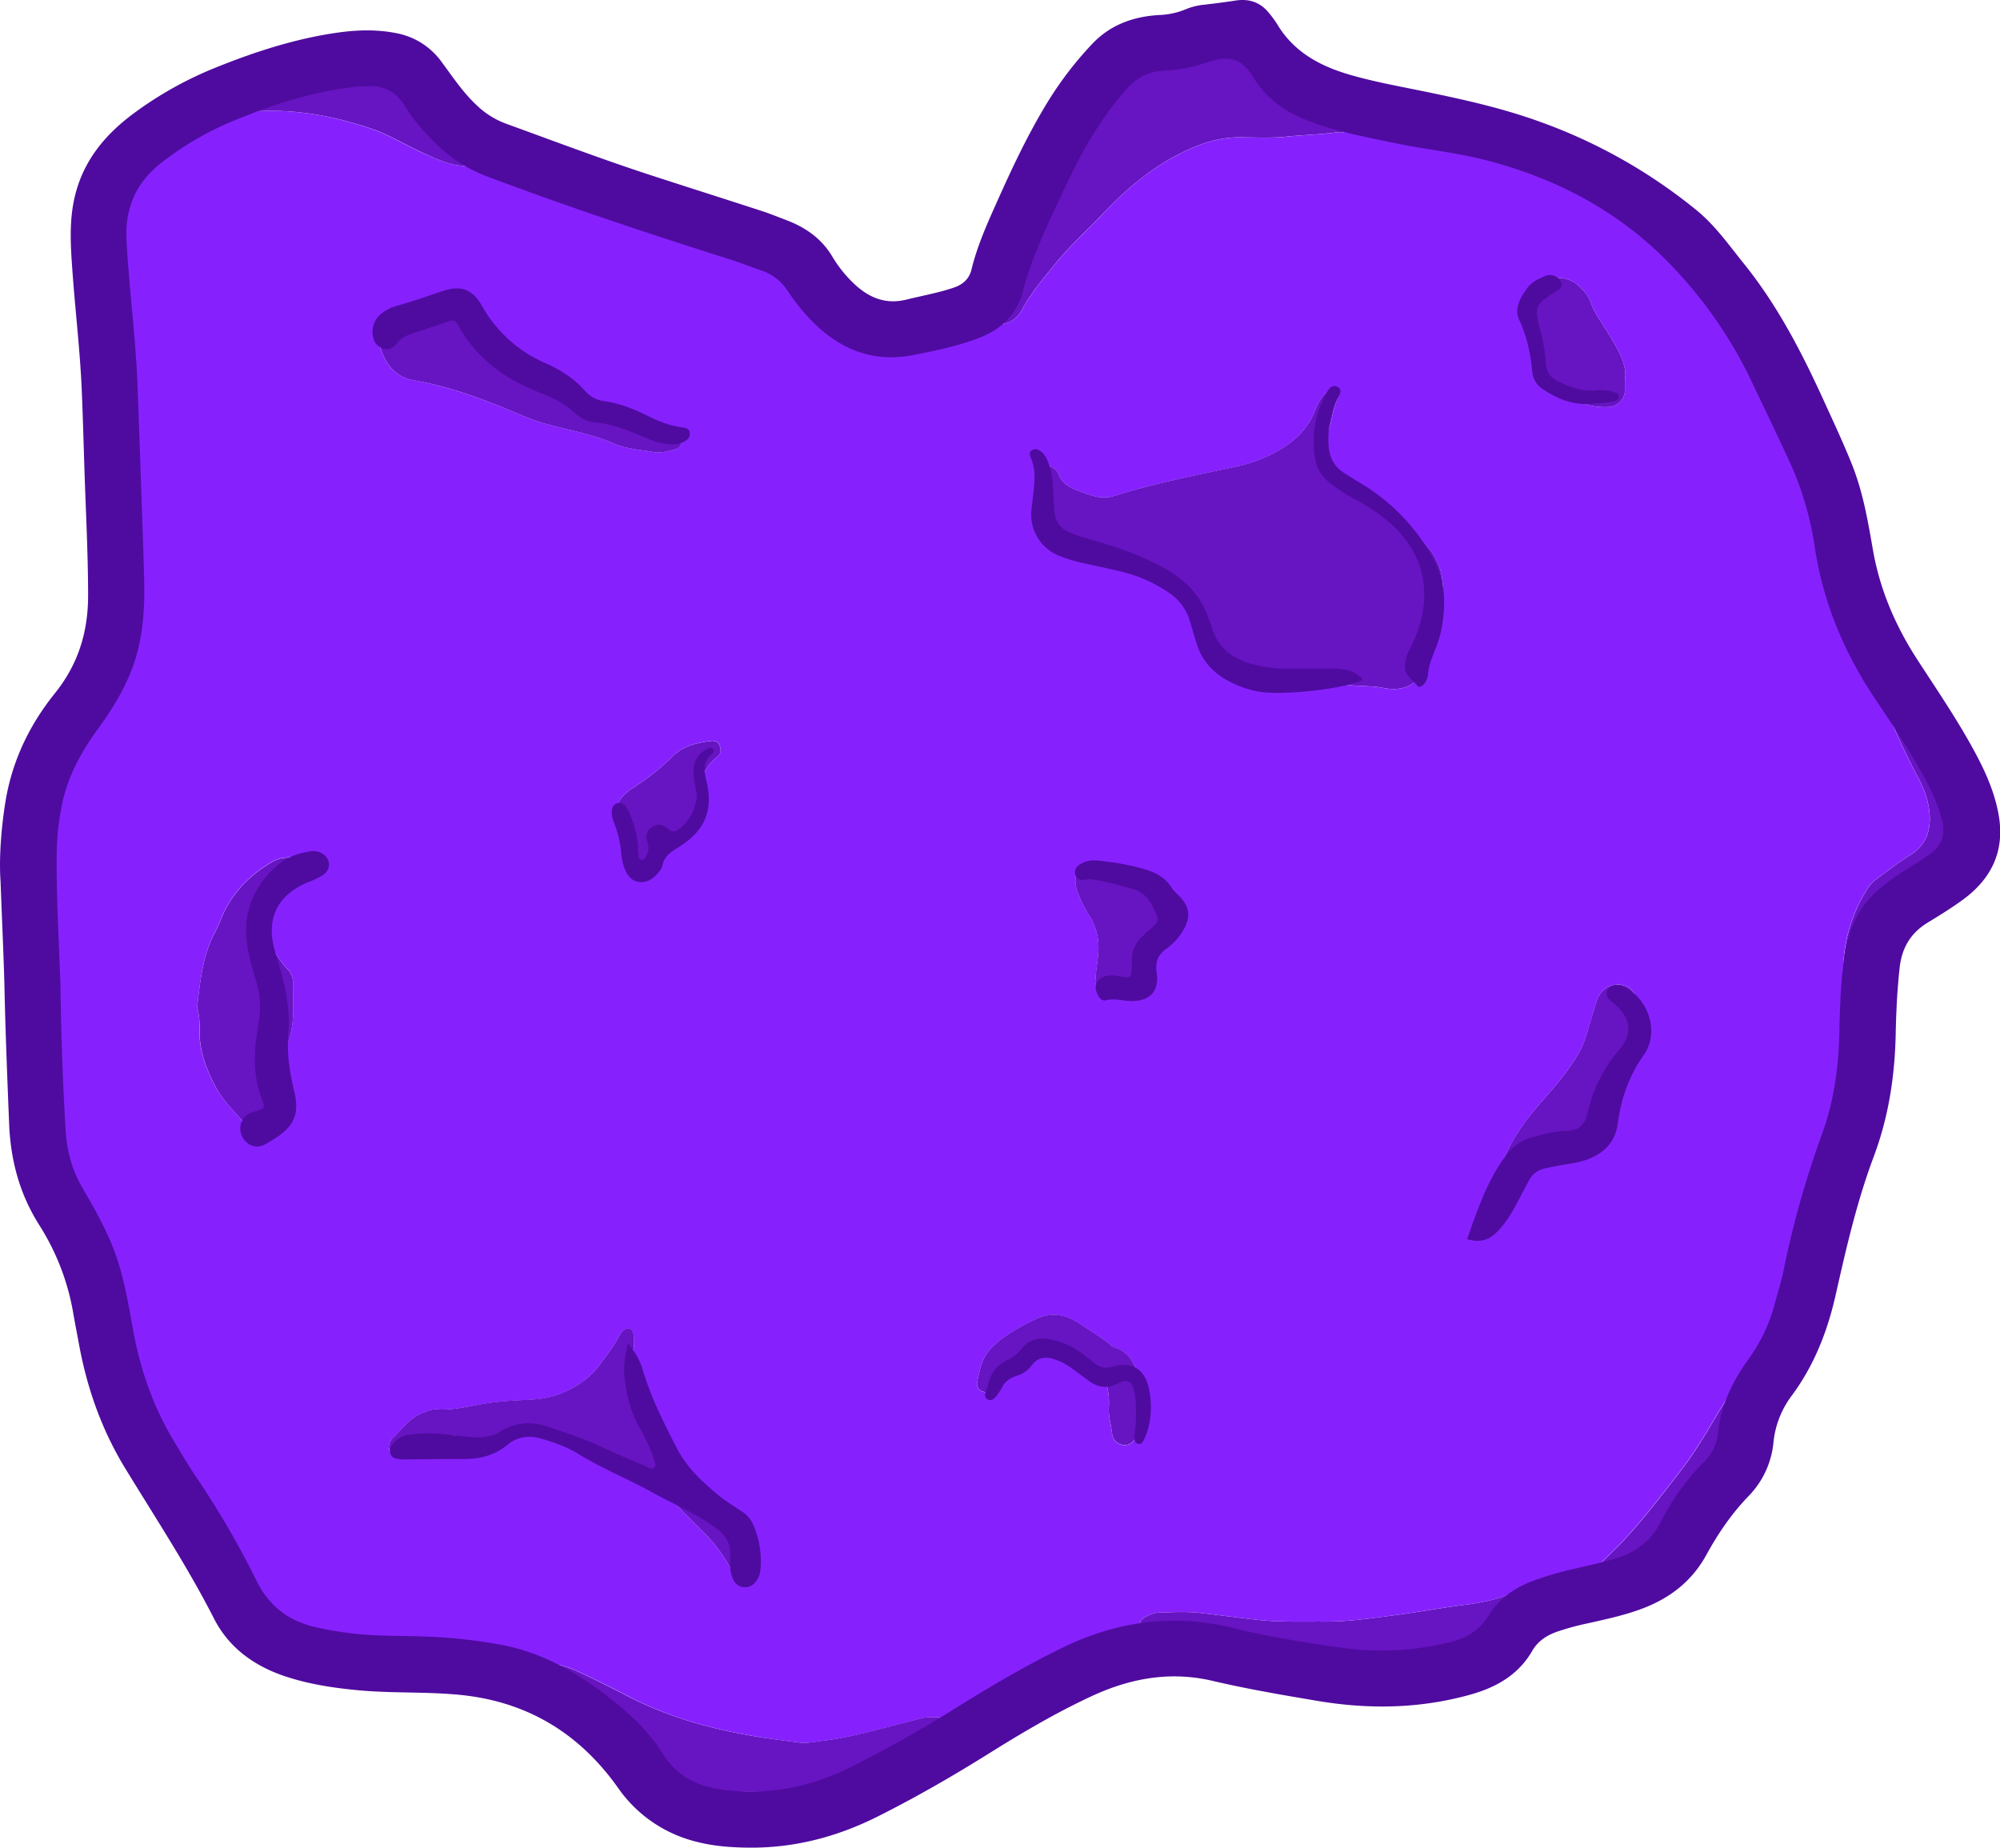<svg id="Layer_8" data-name="Layer 8" xmlns="http://www.w3.org/2000/svg" viewBox="0 0 1131.37 1045.24"><defs><style>.cls-1{fill:#8621fe;}.cls-2{fill:#6714c2;}.cls-3{fill:#4f0b9f;}</style></defs><path class="cls-1" d="M1379.23,916c-5.42,5.78-12.76,8-20,7.86-6.21-.13-10.25,2.59-14.37,6a39.32,39.32,0,0,0-7.32,8.79c-8.35,12.51-20.25,19.88-35.2,19.44-20.49-.61-40.49,2-60.61,5a169.32,169.32,0,0,1-44,.82c-6.18-.7-12.16-1.7-15.23-8.24-1.09-2.33-3.58-2.43-5.85-2.73-10.08-1.33-20.16-2.67-30.22-4.12a62.52,62.52,0,0,1-21.84-6.9,6.88,6.88,0,0,0-7-.38c-5,2.38-10.32,3.18-15.76,3.67-4.29.39-8.51,1-12.13,3.72-15.93,12-33.49,21.32-50.93,30.82a199.31,199.31,0,0,0-20.9,13.76c-1.47,1.06-3.16,2.1-3.73,3.83-1.89,5.78-6.34,8.47-11.7,10.27a19,19,0,0,0-3,1.72c1,3.45,4.54,2.78,6.58,4.87a57.79,57.79,0,0,1-23.37,8.64c-3.35.49-6.67,1.2-10,1.64a43.44,43.44,0,0,0-18.86,7c-7.25,4.84-15.52,6-24,5.43a19.11,19.11,0,0,0-9.85,1.63c-11.77,5.66-24,5.8-36.36,2.3a67.21,67.21,0,0,1-16.3-6.59,66.89,66.89,0,0,0-23.37-8.52c-3.74-.65-8.26-.39-10.82-4.36,15.49,3.64,30.81,8.58,46.81,9.17,16.47.61,33,.15,49.47.14a15.24,15.24,0,0,0,2.69-.27c11.92-2.15,24-3.5,35.75-6.47,8.28-2.09,16.91-2.49,25.06-5.19,2.89-1,6-1.65,8-4.48-.86-.66-1.38-1.07-1.92-1.46-3.71-2.65-3.73-3.16,0-5.29,1.17-.67,2.42-1.21,3.63-1.81,2.83-1.39,5.75-2.59,7.84-5.14a7.79,7.79,0,0,0,1-8.25c-1-2.51-3.26-3.6-6-3.44a34.56,34.56,0,0,0-6,.41c-8.52,2.08-17,4.38-25.47,6.53-10.22,2.59-20.47,5.19-31,6.35-4.44.49-9,1.7-13.35,1.14-8.21-1-16.45-2-24.64-3.41-25.48-4.22-50.07-10.92-73-22.95q-13.14-6.88-26.6-13.18c-5.48-2.58-11.12-5-17.45-4.67-2,.09-3.6.36-4,2.66-6-5.08-5.95-5.11-15.38-6-11.54-1.14-22.61-4.48-33.75-7.4a88.39,88.39,0,0,0-26.82-3,107.58,107.58,0,0,1-22.31-1.34,30.22,30.22,0,0,0-8.1-.39c-23.22,2.63-41.48-7.2-55.09-24.44-15.74-20-32-39.62-45.36-61.39-8-13.06-16.72-25.67-24.85-38.65a214.82,214.82,0,0,1-18.89-38.81c-4.63-12.37-4.27-24.7,1.84-36.58a12,12,0,0,0,.59-9.73,233,233,0,0,1-8-32.73c-.51-3.22-2.22-5.87-3.69-8.64-12.27-23.15-16.78-47.75-14-73.72.53-5-.77-9.85-1.36-14.71-1.21-10-1.2-20.16-2.44-30.22-1.37-11.14-1.51-22.42-2.48-33.61a141.22,141.22,0,0,1,.19-26.25c1.46-14.76,1-29.67,3.52-44.36,1.09-6.42,1.84-12.9,3-19.31,2-11.46,7.15-21.37,16.26-28.8,4.35-3.55,6.27-7.82,7.25-13.14,1.82-10,6.22-18.88,14.14-25.5,3.75-3.13,4.69-6.63,4.55-11.21A287.39,287.39,0,0,0,548,329.54c-3.21-17.62-2.13-35.42-1.59-53.17.23-7.63.42-15.29,2.12-22.81a15.35,15.35,0,0,0-.29-6.7c-3.63-16.77-4.63-33.83-5.35-50.9a76.86,76.86,0,0,0-2.8-17.92,122.43,122.43,0,0,1-3.7-15.75,55.56,55.56,0,0,1,6.37-35.91c8.53-15.21,19.82-27.83,35.4-36.25a49.05,49.05,0,0,1,14.06-4.8c6.39-1.23,6.64-2.06,2.42-6.7a16.42,16.42,0,0,1-4.34-8.22c-1.05-5.7.56-9.93,5.81-12.24,16.13-7.09,32.71-11.39,50.66-8.58,6.35,1,12.77,3,19.42,1.06,2.51-.73,5,.6,7,2.06,8.77,6.5,19.63,6.34,29.48,9.37,1.75.54,3-.14,3.89-1.76,2-3.57,4.58-2.13,6.73-.34a22.25,22.25,0,0,1,6,8.89c2,4.84,5.45,8.07,10,10.49,7.79,4.11,15.42,8.51,23.15,12.73,8.43,4.6,9.92,8.19,6.69,17.48-.8,2.3-.17,3.36,1.91,4.05,8.6,2.86,16.56,7.25,24.94,10.54,6.4,2.51,13.61,3,20.5,4.22,1.43.24,3.09-.5,4.57-1,12.13-4.21,24.07-3.18,35.78,1.47s22.66,10.22,32.26,18.32a29.25,29.25,0,0,0,8.27,4.53A206,206,0,0,1,922.89,170c7.67,5,14.59,10.66,18.92,18.9a8.28,8.28,0,0,0,5.24,4c10.32,3.28,20.48,7,31.34,8.55,6.9,1,12.89-1.38,19.24-2.73,12.87-2.74,23.71-9.62,34.57-16.5,3.84-2.42,5.72-6.26,7.51-10.16,7.78-17,15.51-33.94,24.39-50.39a99.19,99.19,0,0,0,9.82-27.76,16.44,16.44,0,0,1,4.59-8.07,91.85,91.85,0,0,1,26.58-19.54,50.21,50.21,0,0,0,9.54-6.37,51.83,51.83,0,0,1,30.37-12,22.74,22.74,0,0,0,8.52-1.95c17.66-8.36,40.1-3.34,53.51,13.95,6.24,8,13.94,12.43,22.77,15.89a41.37,41.37,0,0,1,9.72,5.77c6.55,4.88,14.42,7.33,22.45,8.81,15.33,2.84,30.7,5.5,45.52,10.48,4.57,1.53,9.39,1.43,14,2.69,17.83,4.94,36,9,52.08,18.76,2.51,1.52,5.41,2.64,7.45,4.64,5.75,5.68,12.84,8.91,20,12.36a94.25,94.25,0,0,1,35.27,28.88c7.82,10.51,15.74,20.91,19.48,33.74.78,2.67,2.71,4.61,4.55,6.61a170.91,170.91,0,0,1,20.26,26.14c5,8,8.33,16.46,8.38,26a17.73,17.73,0,0,0,2.48,8.31c11,20.74,18.32,43,27.19,64.7a45.93,45.93,0,0,1,2.9,25.83c-.69,3.86.33,7,2.33,10.17a64.71,64.71,0,0,0,13,14.63A54.78,54.78,0,0,1,1555,414.37a35,35,0,0,0,3.64,8.68c1.92,3.57,4.19,7,5.69,10.74,4.45,11.15,12.46,19.64,20.55,28.12a6.38,6.38,0,0,1,.87,1.73c-5.32.93-8.55-1.41-10.46-6.27a44.85,44.85,0,0,0-3.78-7.15c-6.49-10.27-12.61-20.86-16.92-32.11-3.7-9.64-9.51-17.74-14.93-26.21-1.48-2.32-3.19-4.6-6.07-5.6-1,2.34-.12,4,.72,5.54a82,82,0,0,1,7,17.42,109.35,109.35,0,0,0,3.95,12.85,367.75,367.75,0,0,0,16.3,34.77c3.17,6,5.68,12.13,6.52,18.89,1.33,10.62-1.14,19.44-10.87,25.55-6.46,4.05-12.55,8.7-18.67,13.27a21.24,21.24,0,0,0-5.13,5.32c-10.7,16.6-15,34.87-13.88,54.46a10.41,10.41,0,0,0,1.21,3.81c.89,1.81,2,4,4.27,3.79a7.24,7.24,0,0,0,6.27-4.5,11.84,11.84,0,0,0,.44-2.64c1.19-6.6,2-13.29,4.06-19.7,1.73-5.47,2.91-11.22,7-15.67.53,2-.78,3.47-1.46,5a100.37,100.37,0,0,0-7.63,29.94c-.3,3-.82,5.8-3.5,7.66-2.21,1.55-2.26,3.74-1.82,6,3.63,19,1.66,37.74-4,56-7.31,23.46-11.92,47.48-16.66,71.5a362.66,362.66,0,0,1-21,68.18c-4.41,10.69-6.49,22-9.12,33.09-2.49,10.54-5.33,20.89-12.06,29.78-7,9.3-15.88,16-27.38,18.59-3.66.84-5.8,2.92-7.77,5.87-6.88,10.34-14.32,20.28-24.44,27.75-4,3-8,6.74-13.68,6.29,21.26-18.47,37.57-41.06,53.3-64.07,3.79-5.55,6.51-11.8,10-17.54,5.4-8.8,11.06-17.44,16.61-26.14,1.1-1.71,2.29-3.37,2.32-5.51s-1.61-3.27-3.6-2.14a10.57,10.57,0,0,0-2.07,1.73,118.67,118.67,0,0,0-20.12,25.19c-6.7,11.43-13.42,22.79-21.58,33.29-13,16.65-25.56,33.6-41.06,48.11-2.79,2.62-5.45,5.39-8.15,8.11-4.52,4.53-9.55,8-16.19,8.85-2.1.27-4.46.81-6.13,2.59s-1.86,3,.54,4.15,4.74.87,7.24.25C1369,920.63,1373.89,917.79,1379.23,916ZM1066.18,290c.07,11.2,4.58,20.86,10.78,29.84,1.69,2.45,3.94,4.45,7.45,2.65,1.86-1,3.62.08,5.08,1.06,6.78,4.56,14.34,7.62,21.57,11.31,10.62,5.42,21.74,10,30.4,18.58,4.93,4.89,11.43,8.67,13.84,15.43,3.9,10.95,11.3,18.83,20.66,25,9.88,6.51,20.56,10.3,32.67,6.72,1.76-.52,3.53-.1,5.34.3,7.68,1.68,15.58,2.2,23.25,3.71,7.37,1.44,14.79.61,22.15,2.08,7.72,1.55,15.25.48,20.79-6.48,3.31-4.17,4-9,4.36-13.85.25-3.19.47-6.22,2.2-9,5.18-8.33,6.39-17.44,6.27-27.11a35.83,35.83,0,0,0-12.52-27.29c-7.45-6.57-14.21-13.8-21.6-20.38-5.16-4.61-10.28-9.47-17.7-10.52A11.69,11.69,0,0,1,1237,290c-4.59-2.93-8.2-6.78-11.68-11-3-3.7-3.12-6.43-.77-10.13a44.18,44.18,0,0,0,5.53-14.41c.86-4,1.66-7.88,3.45-11.54,1-2,1.31-3.94-.94-5.28-2-1.15-3.34.1-4.8,1.29-4,3.28-6,7.9-7.82,12.45-3.6,8.69-10.11,14.9-17.72,19.73a82.53,82.53,0,0,1-27,10.58c-12.29,2.67-24.64,5.1-36.88,8-10.51,2.49-21,5.16-31.28,8.4-6.44,2-12.12.08-17.75-1.93s-11.64-4.14-13.88-10.79a6.78,6.78,0,0,0-1.62-2.12,4.55,4.55,0,0,0-4.92-1.41c-2.06.61-2.69,2.22-2.73,4.16C1066.16,287.28,1066.18,288.63,1066.18,290Zm-21.78-89.45c3.48,0,8.15-3.25,10.43-7.58,5.15-9.78,12.35-18.1,19.25-26.6,8.39-10.32,18.33-19.21,27.48-28.82,12-12.63,25.18-23.8,40.64-32,11.2-6,23-10.4,36-10.32,8.59,0,17.25.55,25.75-.33,9.39-1,18.84-1.19,28.2-2.39,2.24-.28,5.22,1.26,6.28-2.25s0-7.3-2.74-9.08a61.85,61.85,0,0,0-7.28-3.52c-4.9-2.32-9.87-4.48-14.65-7-2.56-1.34-4.34-4.2-7.32-4.72-6.24-1.09-10.43-5.06-14.31-9.49-5.25-6-12.28-8.94-19.52-11.63A11.94,11.94,0,0,0,1160,47.25a19.53,19.53,0,0,1-11.54,4.81c-10.17,1-20.36,3.21-29.06,8.2-11.28,6.47-22.77,12.84-33,21-5.34,4.26-9.94,9-10.29,16.61-.12,2.55-.28,5.34-1.73,7.81-4.42,7.56-7.41,15.82-11.64,23.53-7,12.77-13,26.11-19.17,39.34a200,200,0,0,0-8,20A9.12,9.12,0,0,0,1044.4,200.53ZM588.34,587.09a49.74,49.74,0,0,1,1.36,12.8c-.45,11.55,3.51,21.72,8.77,31.93,4.14,8,10.52,13.8,16,20.44,2.48,3,7,3.89,9.88,2.6,5-2.28,10.18-11.5,8-16.45-3-6.92-.71-12.52,2.17-18.51A90.57,90.57,0,0,0,641.42,601c2.11-9.14.83-18.34,1.14-27.5a11.21,11.21,0,0,0-3.29-8c-4-4.07-6.41-9.22-10.23-13.28-2.51-2.67-3-5-1.72-8.47,2.48-6.78,6-13,9.17-19.44,2.72-5.65,6.44-10.23,12.16-13.05,1.66-.82,3.4-1.68,3.28-3.83-.13-2.45-2.2-3.42-4.13-3.9-5.83-1.44-11.89-1.6-17.11,1.47-12.49,7.36-22.43,17.31-28.22,30.79-1.33,3.09-2.57,6.22-4.15,9.2C591.42,558,590.08,572.33,588.34,587.09Zm763.22,335.06a19.6,19.6,0,0,1-10.2-3.49c-2.78-2-5.89-1.44-9-.07-8.31,3.66-17.21,5.54-26.08,6.64-13.6,1.69-27.06,4.2-40.64,6-13.16,1.72-26.29,3.7-39.56,3.62-12.61-.08-25.2.38-37.85-1-10.94-1.2-21.83-2.72-32.75-3.93-7.81-.87-15.8-.4-23.69-.12-2.37.08-4.81,1.28-7,2.39-3.58,1.83-3.79,3.93-.85,6.85,3.16,3.13,7.4,4.18,11.49,5.29,13.71,3.72,27.81,5.18,41.88,6.72,3.36.36,6.35.92,7.67,4.38,1.59,4.18,5.19,5.64,9,6.2a159.56,159.56,0,0,0,17.47,1.5c6.75.24,13.5-.72,20.21-1,16.13-.54,31.67-4,47.19-7.67a256.94,256.94,0,0,0,55.36-19.32c1.81-.9,3.85-1.64,5.26-3A83.6,83.6,0,0,1,1351.56,922.15Zm-509.66-71c1.19,0,1.88-.07,2.54,0,5,.63,8.08-1.89,10.24-6s.19-7.33-2.48-10.31a11.07,11.07,0,0,1-3.15-5.84c-.5-3.71-2.33-6.75-4.35-9.74a90,90,0,0,1-6.23-10.38c-1.36-2.73-2-5.18-1-8.32,1.26-3.91,1.4-8-2.42-11.06-2.06-1.63-2.51-3.5-1.07-5.87,2.11-3.5,1.57-7.44,1.18-11.19-.36-3.44-3.25-4.39-5.81-2.15a9.27,9.27,0,0,0-2.07,2.63c-3.14,6-7.28,11.31-11.26,16.73-5.77,7.85-13.85,13-22.62,16.5-6.14,2.42-13,3.09-19.85,3.39a188,188,0,0,0-24.1,2.28c-8.4,1.46-16.74,3.58-25.4,3-2.8-.2-5.29,1.06-7.82,1.93-7.2,2.46-11.39,8.64-16.56,13.57-3,2.88-3.74,6.21-2,8.33,2.24,2.75,5.29,1.78,8.15,1.26a3.6,3.6,0,0,0,1.83-.84c5.14-5.26,12.09-6.59,18.74-8.49,3.85-1.1,7.75-2.44,11.14,1.49,3.23,3.75,4.81,3.89,9.19,1.35a30.7,30.7,0,0,1,6.84-2.69c5.42-1.65,11-2.19,16.53-3.12a42.08,42.08,0,0,1,25.63,3.27c11.79,5.63,23.41,11.58,35.07,17.46C834.48,850.11,838.13,851.85,841.9,851.15ZM743.69,111.34c2.42,0,5,.42,7.36-.11,3.11-.68,6.07-2.18,6.87-5.74a8.1,8.1,0,0,0-3.24-8.93,24.84,24.84,0,0,0-2.85-1.8c-5.75-3.11-11.46-6.31-17.29-9.25-8.45-4.26-15.79-9.54-19.27-18.8a8.49,8.49,0,0,0-1-1.78c-.65-.91-1.32-1.92-2.69-1.52-1.06.31-1.17,1.3-1.14,2.17.14,4.43-2.13,4-5.23,2.86-5.3-1.91-10.17-4.95-15.76-6.06a47.69,47.69,0,0,1-17.21-7.46c-1.57-1.05-3.26-2.16-5-1.53-5.62,2-11.09.31-16.66.07-5-.21-9.83-1.15-14.76-1.55-12.79-1-24.44,3.24-36.17,7.26a8.36,8.36,0,0,0-6,7.46c-.51,4.34.71,8.31,4.59,10.51,5.86,3.33,11.94,6.41,19.15,3.82,1.64-.58,3.56-.42,5.36-.52,22.13-1.18,43.46,2.86,64.3,10,9.88,3.36,18.72,8.94,28.16,13.25C724.32,107.76,733.26,112.17,743.69,111.34ZM722.57,198.1c-9.59-2.42-17.66,2.57-25.88,6.66-4.43,2.2-5.91,6.61-4.12,11.4,3.17,8.52,8.87,14.83,18.08,16.42,17.19,3,33.46,8.59,49.58,15,8.53,3.42,16.83,7.42,25.83,9.84,12.77,3.45,25.91,5.73,38.14,11.05,7.12,3.09,14.86,3.4,22.35,4.77,4.11.75,8.07-.56,12-1.56a4.54,4.54,0,0,0,3.73-4.3c0-2.57-1.9-3.94-4.22-4.62a19.65,19.65,0,0,0-2.69-.22c-15.44-2.08-30.28-6.41-44.94-11.56-8-2.79-14.83-7.56-22.28-11.25-8.3-4.1-16.54-8.29-24.88-12.29-2.75-1.32-4.32-3-4-6.2,1.05-9.13-4.53-14.23-11.75-17.76C739.85,199.77,731.91,196.29,722.57,198.1Zm684.18,404.06c1-6.76-2.75-12.29-4-18.39-1.2-5.68-4.5-8.69-9.31-9.28a12.35,12.35,0,0,0-12.28,6.7c-1.4,2.56-1.91,5.48-2.84,8.23-2.77,8.23-4.22,16.9-8.81,24.53-5.93,9.86-13.37,18.54-20.91,27.12-8.06,9.17-15.17,18.88-20.19,30-1.1,2.44-2.7,4.9-.37,7.45,1.43,1.57,7.34,1.66,9.65.19a10.51,10.51,0,0,0,2.5-2.25c1.94-2.39,4.58-3.47,7.4-4.41,7.28-2.45,14.94-3,22.4-4.54,6.36-1.31,11.22-4.55,13.76-10.69,1.64-4,2.88-8,2.71-12.35-.11-2.79.13-5.8,1.67-7.78,4.69-6,7.51-13.23,12.51-19.06C1404.44,613.19,1408.05,608.5,1406.75,602.16ZM1396,232.37c.93-5.85-1.26-12.12-4.66-18.09-1.88-3.31-3.8-6.6-5.81-9.83-3.2-5.13-6.86-10.08-8.89-15.77-1.36-3.83-3.78-6.53-6.52-9.18-7.31-7-18.75-6.28-24.67,2-5.55,7.77-7.47,16.16-2.71,25.2a28.55,28.55,0,0,1,3.13,10.88c.77,8.65,4,15.93,12.38,20.14,2.59,1.31,4.84,3.26,7.36,4.73a36,36,0,0,0,21.24,5.3,9.66,9.66,0,0,0,9.14-9.51C1396,236.67,1396,235.1,1396,232.37Zm-298.9,274.05c-2.41-.82-5.62,3.31-9.85,3.82-1.37.17-2,1.79-2,3.21a19.33,19.33,0,0,0,.68,7.31,77.75,77.75,0,0,0,7.69,15.67,30.87,30.87,0,0,1,4,10.54c1.64,7.93-.51,15.5-1,23.21-.14,2.16-.78,4.48,1.62,5.05a19.33,19.33,0,0,1,7.67,3.9c1.09.87,2.91,1.09,3.85.29,3-2.55,6.56-3.46,10.27-4.45a6.78,6.78,0,0,0,4.34-4.88c1.41-5.53,5.54-10.35,4.27-16.6-.38-1.9.68-3.45,2-4.76,1.62-1.56,3.21-3.16,4.79-4.77,5-5.08,5.21-9.38,1.67-15.65-3.28-5.81-8.64-9.08-14-12.32A65,65,0,0,0,1097.11,506.42ZM1123,814.81c.73-4.41-.38-9-1.33-13.63-1.88-9.1-4-18.18-14.63-21.49a4.82,4.82,0,0,1-1.72-1c-4.74-4.19-10.28-7.26-15.44-10.84-8.78-6.09-17-9.17-28.13-3.61-8.81,4.39-17,8.76-24,15.74-5.34,5.34-6.67,12.13-8.09,18.8-1.07,5.06,3.52,7.74,8.39,5.54a9.51,9.51,0,0,0,5.2-5.8c1.88-5,4.93-8.87,10.89-9.85,3.49-.58,5.61-3.32,7.31-6.49,2.57-4.83,4.45-5.09,9-1.65a55.64,55.64,0,0,0,17.84,9.39c4,1.19,7.25,3.6,10.66,5.72a9.23,9.23,0,0,1,4,6,35.67,35.67,0,0,1,1.12,11.32c-.42,5.24,1.15,10.23,1.78,15.32a7.25,7.25,0,0,0,5.91,6.63c3.71.68,6-1.57,7.89-4.15a16.06,16.06,0,0,0,1.81-3.61C1123.09,823.26,1123.35,819.24,1123,814.81ZM853.2,494.55c2.51.36,3.9-.66,5.35-1.85,8-6.51,13.87-14.75,14.32-25,.4-9.11,2.31-16.58,9.8-22.26,2.18-1.66,2.12-4.43,1-6.81-1.08-2.2-3.39-2.14-5.37-1.89-7.67,1-15.16,2.87-20.82,8.49a135,135,0,0,1-22.62,18,27.77,27.77,0,0,0-6.12,5.23c-2.89,3.34-4,7.17-1.55,11.14,2.61,4.26,3.09,8.79,2.82,13.57a31.33,31.33,0,0,0,.13,6.05c.67,4.74,3.56,7.49,7.82,7.74,6.08.36,9.14-2.32,9.68-8.46.4-4.46.4-4.46,5.47-4C853.29,494.55,853.51,494.6,853.2,494.55Zm12.24,364.76c-5.72-.11-7,1.28-7,5.57a7.77,7.77,0,0,0,2.81,5.86q6.76,6.64,13.42,13.36a88,88,0,0,1,15.63,21c1.55,2.95,3.4,4.79,6.85,4s4.34-3.71,4.63-6.69c.32-3.24-1.19-6.13-2.47-9-4.89-10.87-12.79-19.55-21.51-27.36C874.05,862.71,869.11,860.58,865.44,859.31Z" transform="translate(-476.8 -17.52)"/><path class="cls-2" d="M783.67,961.75c.4-2.3,2-2.57,4-2.66,6.33-.28,12,2.09,17.45,4.67q13.44,6.3,26.6,13.18c23,12,47.57,18.73,73,22.95,8.19,1.36,16.43,2.36,24.64,3.41,4.31.56,8.91-.65,13.35-1.14,10.5-1.16,20.75-3.76,31-6.35,8.5-2.15,16.95-4.45,25.47-6.53a34.56,34.56,0,0,1,6-.41c2.77-.16,5,.93,6,3.44a7.79,7.79,0,0,1-1,8.25c-2.09,2.55-5,3.75-7.84,5.14-1.21.6-2.46,1.14-3.63,1.81-3.72,2.13-3.7,2.64,0,5.29.54.39,1.06.8,1.92,1.46-2,2.83-5.07,3.53-8,4.48-8.15,2.7-16.78,3.1-25.06,5.19-11.77,3-23.83,4.32-35.75,6.47a15.24,15.24,0,0,1-2.69.27c-16.49,0-33,.47-49.47-.14-16-.59-31.32-5.53-46.81-9.17a2.23,2.23,0,0,1-1.8-1.72,45,45,0,0,1,.35-5.34c1.06-5.71,1.16-5.88-4.07-7.08-10.48-2.4-19.61-7.51-28.56-13.23-5.91-3.78-8.62-8.85-8.39-15.68l.3-.36c2.14-.07,4.16-1.48,6.49-.24,1,.55,2.82.79,3.43-.82s-.82-2.53-1.83-3.22c-4.63-3.17-8.32-7.35-12.51-11-.59-.51-1.64-.5-2.48-.72Z" transform="translate(-476.8 -17.52)"/><path class="cls-2" d="M1542.84,539.46c-4.08,4.45-5.26,10.2-7,15.67-2,6.41-2.87,13.1-4.06,19.7a11.84,11.84,0,0,1-.44,2.64,7.24,7.24,0,0,1-6.27,4.5c-2.25.18-3.38-2-4.27-3.79a10.41,10.41,0,0,1-1.21-3.81c-1.1-19.59,3.18-37.86,13.88-54.46a21.24,21.24,0,0,1,5.13-5.32c6.12-4.57,12.21-9.22,18.67-13.27,9.73-6.11,12.2-14.93,10.87-25.55-.84-6.76-3.35-12.89-6.52-18.89a367.75,367.75,0,0,1-16.3-34.77,109.35,109.35,0,0,1-3.95-12.85,82,82,0,0,0-7-17.42c-.84-1.58-1.7-3.2-.72-5.54,2.88,1,4.59,3.28,6.07,5.6,5.42,8.47,11.23,16.57,14.93,26.21,4.31,11.25,10.43,21.84,16.92,32.11a44.85,44.85,0,0,1,3.78,7.15c1.91,4.86,5.14,7.2,10.46,6.27a2.27,2.27,0,0,1,1.61,1.85c.95,3,1.73,6,2.87,8.86a14.22,14.22,0,0,1-1,12.81c-1.27,2.3-2.92,4.52-3.23,7.27l-1,1.7a22.86,22.86,0,0,0-7.08,11.94l-1.2,1.58a7,7,0,0,0-4.26,4l-1.83,1.34c-2,.41-3.92.91-4.92,3a8.57,8.57,0,0,1-4.59,2.47,1.87,1.87,0,0,0-2.18,1.3l-2,1.38a21.19,21.19,0,0,0-10.23,10.31l-1.32,1.91a1.85,1.85,0,0,0-1.39,2.19Z" transform="translate(-476.8 -17.52)"/><path class="cls-2" d="M1379.23,916c-5.34,1.75-10.25,4.59-15.75,6-2.5.62-4.84.9-7.24-.25s-2.11-2.49-.54-4.15,4-2.32,6.13-2.59c6.64-.87,11.67-4.32,16.19-8.85,2.7-2.72,5.36-5.49,8.15-8.11,15.5-14.51,28.09-31.46,41.06-48.11,8.16-10.5,14.88-21.86,21.58-33.29a118.67,118.67,0,0,1,20.12-25.19,10.57,10.57,0,0,1,2.07-1.73c2-1.13,3.64-.12,3.6,2.14s-1.22,3.8-2.32,5.51c-5.55,8.7-11.21,17.34-16.61,26.14-3.52,5.74-6.24,12-10,17.54-15.73,23-32,45.6-53.3,64.07a24.48,24.48,0,0,1-7.65,6.81,3.52,3.52,0,0,0-3.57,2.76Z" transform="translate(-476.8 -17.52)"/><path class="cls-1" d="M790.51,978.31c-.23,6.83,2.48,11.9,8.39,15.68,9,5.72,18.08,10.83,28.56,13.23,5.23,1.2,5.13,1.37,4.07,7.08a45,45,0,0,0-.35,5.34c-2.88-.93-2.95-3.22-2.21-5.4,1.36-4-.89-5-4.12-5.89-10.74-2.92-20.36-8.13-29.37-14.55a16.28,16.28,0,0,1-6.23-8.52C788.52,982.92,787.18,980.1,790.51,978.31Z" transform="translate(-476.8 -17.52)"/><path class="cls-1" d="M783.91,962c.84.22,1.89.21,2.48.72,4.19,3.63,7.88,7.81,12.51,11,1,.69,2.4,1.72,1.83,3.22s-2.41,1.37-3.43.82c-2.33-1.24-4.35.17-6.49.24a2.4,2.4,0,0,1,1.49-2.05c2.69-1.41,2.07-2.93.3-4.7C789.6,968.22,785.88,965.91,783.91,962Z" transform="translate(-476.8 -17.52)"/><path class="cls-1" d="M1586,494.43c.31-2.75,2-5,3.23-7.27a14.22,14.22,0,0,0,1-12.81c-1.14-2.88-1.92-5.9-2.87-8.86C1596.06,475.49,1594,488.15,1586,494.43Z" transform="translate(-476.8 -17.52)"/><path class="cls-1" d="M1546.69,533.44a21.19,21.19,0,0,1,10.23-10.31A33.33,33.33,0,0,1,1546.69,533.44Z" transform="translate(-476.8 -17.52)"/><path class="cls-1" d="M1577.93,508.07a22.86,22.86,0,0,1,7.08-11.94C1583.88,500.83,1581.86,505,1577.93,508.07Z" transform="translate(-476.8 -17.52)"/><path class="cls-1" d="M1572.47,513.69a7,7,0,0,1,4.26-4C1576.5,512.23,1575.2,513.7,1572.47,513.69Z" transform="translate(-476.8 -17.52)"/><path class="cls-1" d="M1565.72,518c1-2,2.93-2.54,4.92-3C1569.86,517.43,1568.12,518.26,1565.72,518Z" transform="translate(-476.8 -17.52)"/><path class="cls-1" d="M1381.12,914.72a3.52,3.52,0,0,1,3.57-2.76C1384.25,913.84,1383.27,915,1381.12,914.72Z" transform="translate(-476.8 -17.52)"/><path class="cls-1" d="M1559,521.75a1.87,1.87,0,0,1,2.18-1.3C1561,521.79,1560.36,522.44,1559,521.75Z" transform="translate(-476.8 -17.52)"/><path class="cls-1" d="M1544,537.54a1.85,1.85,0,0,1,1.39-2.19C1546,536.79,1545.36,537.39,1544,537.54Z" transform="translate(-476.8 -17.52)"/><path class="cls-2" d="M1066.18,290c0-1.35,0-2.7,0-4.05,0-1.94.67-3.55,2.73-4.16a4.55,4.55,0,0,1,4.92,1.41,6.78,6.78,0,0,1,1.62,2.12c2.24,6.65,8.23,8.77,13.88,10.79s11.31,4,17.75,1.93c10.29-3.24,20.77-5.91,31.28-8.4,12.24-2.9,24.59-5.33,36.88-8a82.53,82.53,0,0,0,27-10.58c7.61-4.83,14.12-11,17.72-19.73,1.87-4.55,3.79-9.17,7.82-12.45,1.46-1.19,2.85-2.44,4.8-1.29,2.25,1.34,1.93,3.27.94,5.28-1.79,3.66-2.59,7.57-3.45,11.54a44.18,44.18,0,0,1-5.53,14.41c-2.35,3.7-2.25,6.43.77,10.13,3.48,4.24,7.09,8.09,11.68,11a11.69,11.69,0,0,0,4.22,2.07c7.42,1.05,12.54,5.91,17.7,10.52,7.39,6.58,14.15,13.81,21.6,20.38A35.83,35.83,0,0,1,1293,350.21c.12,9.67-1.09,18.78-6.27,27.11-1.73,2.79-2,5.82-2.2,9-.38,4.87-1,9.68-4.36,13.85-5.54,7-13.07,8-20.79,6.48-7.36-1.47-14.78-.64-22.15-2.08-7.67-1.51-15.57-2-23.25-3.71-1.81-.4-3.58-.82-5.34-.3-12.11,3.58-22.79-.21-32.67-6.72-9.36-6.17-16.76-14.05-20.66-25-2.41-6.76-8.91-10.54-13.84-15.43-8.66-8.58-19.78-13.16-30.4-18.58-7.23-3.69-14.79-6.75-21.57-11.31-1.46-1-3.22-2-5.08-1.06-3.51,1.8-5.76-.2-7.45-2.65C1070.76,310.84,1066.25,301.18,1066.18,290Z" transform="translate(-476.8 -17.52)"/><path class="cls-2" d="M1044.4,200.53a9.12,9.12,0,0,1-8.83-12,200,200,0,0,1,8-20c6.15-13.23,12.15-26.57,19.17-39.34,4.23-7.71,7.22-16,11.64-23.53,1.45-2.47,1.61-5.26,1.73-7.81.35-7.58,4.95-12.35,10.29-16.61,10.22-8.17,21.71-14.54,33-21,8.7-5,18.89-7.18,29.06-8.2A19.53,19.53,0,0,0,1160,47.25a11.94,11.94,0,0,1,12.59-2.48c7.24,2.69,14.27,5.61,19.52,11.63,3.88,4.43,8.07,8.4,14.31,9.49,3,.52,4.76,3.38,7.32,4.72,4.78,2.53,9.75,4.69,14.65,7a61.85,61.85,0,0,1,7.28,3.52c2.76,1.78,3.76,5.68,2.74,9.08s-4,2-6.28,2.25c-9.36,1.2-18.81,1.42-28.2,2.39-8.5.88-17.16.38-25.75.33-13-.08-24.79,4.37-36,10.32-15.46,8.22-28.61,19.39-40.64,32-9.15,9.61-19.09,18.5-27.48,28.82-6.9,8.5-14.1,16.82-19.25,26.6C1052.55,197.28,1047.88,200.53,1044.4,200.53Z" transform="translate(-476.8 -17.52)"/><path class="cls-2" d="M588.34,587.09c1.74-14.76,3.08-29.05,10-42,1.58-3,2.82-6.11,4.15-9.2,5.79-13.48,15.73-23.43,28.22-30.79,5.22-3.07,11.28-2.91,17.11-1.47,1.93.48,4,1.45,4.13,3.9.12,2.15-1.62,3-3.28,3.83-5.72,2.82-9.44,7.4-12.16,13.05-3.12,6.45-6.69,12.66-9.17,19.44-1.25,3.43-.79,5.8,1.72,8.47,3.82,4.06,6.27,9.21,10.23,13.28a11.21,11.21,0,0,1,3.29,8c-.31,9.16,1,18.36-1.14,27.5a90.57,90.57,0,0,1-6.83,18.88c-2.88,6-5.19,11.59-2.17,18.51,2.15,5-3,14.17-8,16.45-2.84,1.29-7.4.39-9.88-2.6-5.52-6.64-11.9-12.41-16-20.44-5.26-10.21-9.22-20.38-8.77-31.93A49.74,49.74,0,0,0,588.34,587.09Z" transform="translate(-476.8 -17.52)"/><path class="cls-2" d="M1351.56,922.15a83.6,83.6,0,0,0-12.09,10c-1.41,1.35-3.45,2.09-5.26,3a256.94,256.94,0,0,1-55.36,19.32c-15.52,3.63-31.06,7.13-47.19,7.67-6.71.23-13.46,1.19-20.21,1a159.56,159.56,0,0,1-17.47-1.5c-3.81-.56-7.41-2-9-6.2-1.32-3.46-4.31-4-7.67-4.38-14.07-1.54-28.17-3-41.88-6.72-4.09-1.11-8.33-2.16-11.49-5.29-2.94-2.92-2.73-5,.85-6.85,2.18-1.11,4.62-2.31,7-2.39,7.89-.28,15.88-.75,23.69.12,10.92,1.21,21.81,2.73,32.75,3.93,12.65,1.38,25.24.92,37.85,1,13.27.08,26.4-1.9,39.56-3.62,13.58-1.77,27-4.28,40.64-6,8.87-1.1,17.77-3,26.08-6.64,3.12-1.37,6.23-2,9,.07A19.6,19.6,0,0,0,1351.56,922.15Z" transform="translate(-476.8 -17.52)"/><path class="cls-2" d="M841.9,851.15c-3.77.7-7.42-1-11.09-2.89-11.66-5.88-23.28-11.83-35.07-17.46a42.08,42.08,0,0,0-25.63-3.27c-5.53.93-11.11,1.47-16.53,3.12a30.7,30.7,0,0,0-6.84,2.69c-4.38,2.54-6,2.4-9.19-1.35-3.39-3.93-7.29-2.59-11.14-1.49-6.65,1.9-13.6,3.23-18.74,8.49a3.6,3.6,0,0,1-1.83.84c-2.86.52-5.91,1.49-8.15-1.26-1.73-2.12-1-5.45,2-8.33,5.17-4.93,9.36-11.11,16.56-13.57,2.53-.87,5-2.13,7.82-1.93,8.66.62,17-1.5,25.4-3a188,188,0,0,1,24.1-2.28c6.84-.3,13.71-1,19.85-3.39,8.77-3.47,16.85-8.65,22.62-16.5,4-5.42,8.12-10.75,11.26-16.73a9.27,9.27,0,0,1,2.07-2.63c2.56-2.24,5.45-1.29,5.81,2.15.39,3.75.93,7.69-1.18,11.19-1.44,2.37-1,4.24,1.07,5.87,3.82,3,3.68,7.15,2.42,11.06-1,3.14-.39,5.59,1,8.32a90,90,0,0,0,6.23,10.38c2,3,3.85,6,4.35,9.74a11.07,11.07,0,0,0,3.15,5.84c2.67,3,4.64,6.13,2.48,10.31s-5.23,6.68-10.24,6C843.78,851.08,843.09,851.15,841.9,851.15Z" transform="translate(-476.8 -17.52)"/><path class="cls-2" d="M743.69,111.34c-10.43.83-19.37-3.58-28.39-7.7-9.44-4.31-18.28-9.89-28.16-13.25-20.84-7.09-42.17-11.13-64.3-10-1.8.1-3.72-.06-5.36.52-7.21,2.59-13.29-.49-19.15-3.82-3.88-2.2-5.1-6.17-4.59-10.51a8.36,8.36,0,0,1,6-7.46c11.73-4,23.38-8.3,36.17-7.26,4.93.4,9.78,1.34,14.76,1.55,5.57.24,11,2,16.66-.07,1.73-.63,3.42.48,5,1.53a47.69,47.69,0,0,0,17.21,7.46c5.59,1.11,10.46,4.15,15.76,6.06,3.1,1.12,5.37,1.57,5.23-2.86,0-.87.08-1.86,1.14-2.17,1.37-.4,2,.61,2.69,1.52a8.49,8.49,0,0,1,1,1.78c3.48,9.26,10.82,14.54,19.27,18.8,5.83,2.94,11.54,6.14,17.29,9.25a24.84,24.84,0,0,1,2.85,1.8,8.1,8.1,0,0,1,3.24,8.93c-.8,3.56-3.76,5.06-6.87,5.74C748.68,111.76,746.11,111.34,743.69,111.34Z" transform="translate(-476.8 -17.52)"/><path class="cls-2" d="M722.57,198.1c9.34-1.81,17.28,1.67,25,5.42,7.22,3.53,12.8,8.63,11.75,17.76-.37,3.22,1.2,4.88,4,6.2,8.34,4,16.58,8.19,24.88,12.29,7.45,3.69,14.32,8.46,22.28,11.25,14.66,5.15,29.5,9.48,44.94,11.56a19.65,19.65,0,0,1,2.69.22c2.32.68,4.21,2.05,4.22,4.62a4.54,4.54,0,0,1-3.73,4.3c-3.91,1-7.87,2.31-12,1.56-7.49-1.37-15.23-1.68-22.35-4.77-12.23-5.32-25.37-7.6-38.14-11.05-9-2.42-17.3-6.42-25.83-9.84-16.12-6.45-32.39-12.07-49.58-15-9.21-1.59-14.91-7.9-18.08-16.42-1.79-4.79-.31-9.2,4.12-11.4C704.91,200.67,713,195.68,722.57,198.1Z" transform="translate(-476.8 -17.52)"/><path class="cls-2" d="M1406.75,602.16c1.3,6.34-2.31,11-6.15,15.5-5,5.83-7.82,13-12.51,19.06-1.54,2-1.78,5-1.67,7.78.17,4.32-1.07,8.4-2.71,12.35-2.54,6.14-7.4,9.38-13.76,10.69-7.46,1.53-15.12,2.09-22.4,4.54-2.82.94-5.46,2-7.4,4.41a10.51,10.51,0,0,1-2.5,2.25c-2.31,1.47-8.22,1.38-9.65-.19-2.33-2.55-.73-5,.37-7.45,5-11.15,12.13-20.86,20.19-30,7.54-8.58,15-17.26,20.91-27.12,4.59-7.63,6-16.3,8.81-24.53.93-2.75,1.44-5.67,2.84-8.23a12.35,12.35,0,0,1,12.28-6.7c4.81.59,8.11,3.6,9.31,9.28C1404,589.87,1407.78,595.4,1406.75,602.16Z" transform="translate(-476.8 -17.52)"/><path class="cls-2" d="M1396,232.37c0,2.73,0,4.3,0,5.87a9.66,9.66,0,0,1-9.14,9.51,36,36,0,0,1-21.24-5.3c-2.52-1.47-4.77-3.42-7.36-4.73-8.35-4.21-11.61-11.49-12.38-20.14a28.55,28.55,0,0,0-3.13-10.88c-4.76-9-2.84-17.43,2.71-25.2,5.92-8.28,17.36-9,24.67-2,2.74,2.65,5.16,5.35,6.52,9.18,2,5.69,5.69,10.64,8.89,15.77,2,3.23,3.93,6.52,5.81,9.83C1394.75,220.25,1396.94,226.52,1396,232.37Z" transform="translate(-476.8 -17.52)"/><path class="cls-2" d="M1097.11,506.42a65,65,0,0,1,26.05,9.57c5.35,3.24,10.71,6.51,14,12.32,3.54,6.27,3.33,10.57-1.67,15.65-1.58,1.61-3.17,3.21-4.79,4.77-1.36,1.31-2.42,2.86-2,4.76,1.27,6.25-2.86,11.07-4.27,16.6A6.78,6.78,0,0,1,1120,575c-3.71,1-7.24,1.9-10.27,4.45-.94.8-2.76.58-3.85-.29a19.33,19.33,0,0,0-7.67-3.9c-2.4-.57-1.76-2.89-1.62-5.05.47-7.71,2.62-15.28,1-23.21a30.87,30.87,0,0,0-4-10.54,77.75,77.75,0,0,1-7.69-15.67,19.33,19.33,0,0,1-.68-7.31c0-1.42.64-3,2-3.21C1091.49,509.73,1094.7,505.6,1097.11,506.42Z" transform="translate(-476.8 -17.52)"/><path class="cls-2" d="M1123,814.81c.31,4.43,0,8.45-1.53,12.27a16.06,16.06,0,0,1-1.81,3.61c-1.94,2.58-4.18,4.83-7.89,4.15a7.25,7.25,0,0,1-5.91-6.63c-.63-5.09-2.2-10.08-1.78-15.32a35.67,35.67,0,0,0-1.12-11.32,9.23,9.23,0,0,0-4-6c-3.41-2.12-6.7-4.53-10.66-5.72a55.64,55.64,0,0,1-17.84-9.39c-4.5-3.44-6.38-3.18-9,1.65-1.7,3.17-3.82,5.91-7.31,6.49-6,1-9,4.87-10.89,9.85a9.51,9.51,0,0,1-5.2,5.8c-4.87,2.2-9.46-.48-8.39-5.54,1.42-6.67,2.75-13.46,8.09-18.8,7-7,15.16-11.35,24-15.74,11.16-5.56,19.35-2.48,28.13,3.61,5.16,3.58,10.7,6.65,15.44,10.84a4.82,4.82,0,0,0,1.72,1c10.62,3.31,12.75,12.39,14.63,21.49C1122.66,805.77,1123.77,810.4,1123,814.81Z" transform="translate(-476.8 -17.52)"/><path class="cls-2" d="M853.2,494.55c.31.05.09,0-.14,0-5.07-.49-5.07-.49-5.47,4-.54,6.14-3.6,8.82-9.68,8.46-4.26-.25-7.15-3-7.82-7.74a31.33,31.33,0,0,1-.13-6.05c.27-4.78-.21-9.31-2.82-13.57-2.43-4-1.34-7.8,1.55-11.14a27.77,27.77,0,0,1,6.12-5.23,135,135,0,0,0,22.62-18c5.66-5.62,13.15-7.49,20.82-8.49,2-.25,4.29-.31,5.37,1.89,1.17,2.38,1.23,5.15-1,6.81-7.49,5.68-9.4,13.15-9.8,22.26-.45,10.21-6.3,18.45-14.32,25C857.1,493.89,855.71,494.91,853.2,494.55Z" transform="translate(-476.8 -17.52)"/><path class="cls-2" d="M865.44,859.31c3.67,1.27,8.61,3.4,12.33,6.72,8.72,7.81,16.62,16.49,21.51,27.36,1.28,2.86,2.79,5.75,2.47,9-.29,3-1.16,5.88-4.63,6.69s-5.3-1-6.85-4a88,88,0,0,0-15.63-21q-6.66-6.72-13.42-13.36a7.77,7.77,0,0,1-2.81-5.86C858.43,860.59,859.72,859.2,865.44,859.31Z" transform="translate(-476.8 -17.52)"/><path class="cls-3" d="M477.12,516.26c-.88-12.11.11-28.54,2.7-44.86,3.68-23.08,13.51-43.64,28-61.65,13.12-16.33,18.77-34.4,18.82-55.09,0-24.19-1.34-48.3-2.1-72.45-.47-14.67-.87-29.34-1.5-44-.94-22.12-3.56-44.1-5.18-66.16-1.05-14.41-2.15-28.84,1.21-43.15,4.8-20.45,17.26-35.41,33.76-47.53A208.53,208.53,0,0,1,598.19,56c22.44-9.08,45.37-16.56,69.43-20,11.24-1.62,22.44-1.93,33.65.33a40.87,40.87,0,0,1,25.54,16.49c6.17,8.34,11.92,17,19.57,24.17A48,48,0,0,0,762.82,87.4c26.73,9.71,53.34,19.77,80.37,28.65,21.44,7,43,13.81,64.44,20.8,4.71,1.53,9.31,3.42,14,5.19,10.84,4.12,19.86,10.34,26,20.62a71.2,71.2,0,0,0,12.73,15.76c8.3,7.72,17.7,11.41,29.13,8.59,9-2.22,18.11-3.81,26.9-6.8,5.09-1.73,8.67-4.88,9.95-10.16,3.15-13,8.53-25.19,14-37.37,8.83-19.81,18-39.42,29.4-57.94a199.06,199.06,0,0,1,24.71-32.17c10.29-11,23.43-15.73,38.16-16.56a43.2,43.2,0,0,0,15.11-3.31,36,36,0,0,1,10.49-2.54c5.82-.68,11.65-1.41,17.44-2.32,7.83-1.23,14.27,1,19.2,7.28a58.09,58.09,0,0,1,4.38,6c9.25,15.56,23.85,23.58,40.49,28.49,13.86,4.09,28.11,6.63,42.25,9.53,22.57,4.64,45,9.58,66.73,17.54a300.4,300.4,0,0,1,87.94,49.86c10.55,8.66,18.35,19.83,26.85,30.38,18.86,23.43,32.5,49.85,44.89,77,5.52,12.13,11.2,24.18,16.13,36.56,6.15,15.43,8.93,31.72,11.75,47.94,3.93,22.66,12.76,43.15,25.2,62.33,10.19,15.72,20.76,31.21,29.93,47.57,7.09,12.64,13.41,25.56,16,40.05,3.65,20.55-4,36.25-20.32,48.18-6.38,4.65-13.12,8.81-19.87,12.92-9.6,5.85-14.54,14.26-15.79,25.4-1.4,12.59-2,25.22-2.25,37.85-.5,23.68-4.06,46.81-12.39,69-9.56,25.46-15.59,51.84-21.55,78.28-4.66,20.69-12.27,40.14-25.06,57.29a52.49,52.49,0,0,0-10.14,26.22A50.27,50.27,0,0,1,1466,863.77c-9.68,10-17.37,21.31-24,33.43-8.22,14.95-20.86,24.61-36.68,30.47-9.77,3.63-19.92,5.8-30,8.07a145.29,145.29,0,0,0-18.26,5c-5.68,2.09-10.43,5.32-13.52,10.68-8,13.86-20.76,20.82-35.63,24.91-28.38,7.8-57,8.22-85.88,3.35-19.81-3.34-39.6-6.69-59.17-11.29-23.88-5.63-46.48-1.61-68.49,8.61-20.33,9.43-39.54,20.8-58.49,32.65-20.31,12.7-41,24.6-62.44,35.37-22.74,11.44-46.81,17.83-72.33,17.69-10.35-.06-20.75-.79-30.87-3.48a76.14,76.14,0,0,1-44-30.59c-22-30.94-51.71-48.81-89.89-52.42-18.92-1.79-37.91-.78-56.81-2.54-14.2-1.33-28.2-3.44-41.77-8-17.39-5.9-31.52-16.11-39.92-32.57-15-29.42-33.14-57-50.29-85.09-13.2-21.63-21.52-45.18-26.07-70.08-1.1-6-2.3-12-3.33-18a134.9,134.9,0,0,0-19.25-49.57c-11-17.46-16.11-36.43-16.94-57-1.07-26.63-2.15-53.25-2.7-79.89C478.77,555.88,477.92,538.28,477.12,516.26ZM511,574.82c.3,23.59,1.16,52.7,2.92,81.8.71,11.73,3.53,22.62,9.5,32.82s11.71,20.35,16.28,31.22c6.54,15.56,9.32,32.05,12.27,48.5,3.94,22,10.95,42.85,22.37,62.12,4.49,7.58,9,15.18,13.91,22.46a493.94,493.94,0,0,1,33.67,58c7.08,14.27,18,22.73,33.31,26.2a192.83,192.83,0,0,0,24.7,4c13.29,1.24,26.63.83,39.93,1.44a297,297,0,0,1,39.68,4.42c25.21,4.6,46.3,17.27,65.81,33.17,10.22,8.33,19.46,17.55,26.48,28.78,8,12.71,19.9,18.48,34.28,20.27,25.93,3.23,50.3-1.75,73.45-13.58,18.31-9.35,36.3-19.26,53.74-30.15,21.08-13.15,42.34-25.92,64.74-36.8,31.08-15.1,63.11-19.26,96.8-10.9,19.51,4.84,39.39,8,59.28,10.83a161.73,161.73,0,0,0,63.18-3c9.22-2.31,16.47-6.64,21.55-14.94,5.85-9.59,14.64-15.81,25.13-19.68a177.3,177.3,0,0,1,22.73-6.68c7.48-1.69,14.94-3.49,22.36-5.47,12.14-3.23,21.5-10,27.35-21.44a133.77,133.77,0,0,1,24.51-33.91,25.31,25.31,0,0,0,7.63-15.54c1.56-16,8.23-29.86,17.55-42.7a94,94,0,0,0,14.67-31.09c1.7-6.32,3.67-12.59,5-19a535.62,535.62,0,0,1,21.45-76.23c6.7-18.15,9.51-37.11,10-56.46.34-13.31.63-26.64,2.22-39.89,1.22-10.17,3.47-20,8.67-29,6.09-10.54,15.41-17.53,25.37-23.9,5.13-3.29,10.33-6.5,15.28-10q9.51-6.79,6.78-18.41a93,93,0,0,0-8.71-22c-8.53-16.22-18.71-31.45-28.92-46.61-17.94-26.66-30-55.49-34.68-87.4a177.66,177.66,0,0,0-14.63-48.48c-6.87-15-14.11-29.8-21.16-44.71a247.27,247.27,0,0,0-45.4-65.4c-29-30.27-64.87-49.2-105.38-59.52-16.66-4.24-33.8-5.92-50.59-9.44-17.22-3.6-34.57-6.73-51-13.41-12.08-4.9-22.13-12.22-29-23.41-6.07-9.86-12.33-13.75-26.58-8.9A85.94,85.94,0,0,1,1135,57.57c-9,.35-15.68,4.28-21.56,11-14.32,16.31-24.85,35-33.94,54.43s-18.64,38.63-24.16,59.56c-3.39,12.83-12.16,21.28-24.58,26.09-12.08,4.67-24.7,7.2-37.32,9.7q-26.34,5.22-48-11c-9.36-7-16.7-15.84-23.17-25.4a28.38,28.38,0,0,0-14.67-11.4c-6.83-2.35-13.58-5-20.47-7.13C842,149.17,797,134.1,752.61,117.44a81.74,81.74,0,0,1-27.41-17c-7.3-6.81-14-14.22-19.16-22.73-5.34-8.85-12.89-12.1-22.72-11.41-2.25.15-4.51.2-6.75.46C653,69.52,630.76,76.84,609,85.82A172.57,172.57,0,0,0,567.6,110c-13.61,10.74-19.86,24.83-19.27,42,.28,7.89,1,15.77,1.62,23.65,1.67,20,3.93,40,4.66,60.11q1.46,39.6,2.8,79.22c.38,11.27.81,22.55,1,33.84.17,13.44-.77,26.66-4.44,39.55-4.32,15.16-12.34,28.51-21.53,41.18C523,442.45,515.36,456.15,512,472a151,151,0,0,0-3.13,30.27C508.69,524.6,510,546.93,511,574.82Z" transform="translate(-476.8 -17.52)"/><path class="cls-3" d="M832.1,777.42c4,5,6.67,9.49,8.14,14.5,4.67,15.92,12.12,30.66,19.7,45.27,5.47,10.55,14.2,18.62,23.26,26.14,4,3.3,8.48,6,12.79,8.88a17.55,17.55,0,0,1,6.73,7.43A51.75,51.75,0,0,1,907,905.42a14.94,14.94,0,0,1-.51,2.65c-1.34,4.65-4.72,7.52-8.57,7.34s-6.29-2.76-7.48-7.58c-.89-3.56-.66-7.2-.57-10.79.14-6.4-2.33-10.78-7.62-14.77-11.3-8.51-24.32-13.77-36.51-20.54-13.79-7.66-28.54-13.52-42-21.87-6.31-3.9-13.46-6.35-20.63-8.47-7-2.06-13.53-1.27-19.18,3.39-7.19,5.92-15.4,8.13-24.53,8.08-11-.06-22.11.15-33.16.23a20.36,20.36,0,0,1-2.71-.07c-2.26-.26-4.77-.48-5.76-2.85-1.07-2.59.35-4.84,2-6.76a13.36,13.36,0,0,1,8.3-4.19,72.92,72.92,0,0,1,18.9-.5c6.73.66,13.41,1.84,20.22,1.86,4.41,0,8.49-.68,12.28-3.06a30.15,30.15,0,0,1,26.65-3.12c9.86,3.25,19.74,6.4,29.19,10.82,9,4.21,18.16,8.06,27.28,12,1.36.59,2.91,1.85,4.34.45s.34-2.95-.12-4.41a90.65,90.65,0,0,0-8.08-17.87c-5.15-9-7.58-18.76-8.66-29C829.41,790.24,830.34,784.34,832.1,777.42Z" transform="translate(-476.8 -17.52)"/><path class="cls-3" d="M1247.53,401.78c-.83.75-1,1-1.16,1-12.09,4.83-44.84,8.24-57.37,6a57.72,57.72,0,0,1-18.36-6.64c-8.25-4.64-14-11.27-16.84-20.33-1.36-4.3-2.64-8.63-3.92-13a28.84,28.84,0,0,0-11.88-16,80,80,0,0,0-25.77-11.64c-6.78-1.71-13.63-3.14-20.46-4.63a86.69,86.69,0,0,1-16.21-4.77,25.09,25.09,0,0,1-15.25-26.15c.44-4.27,1-8.52,1.42-12.79.48-5.42.56-10.82-1.68-16-.71-1.65-1.46-3.56.69-4.77,1.81-1,3.5-.25,5,.89a12.74,12.74,0,0,1,3.77,5.53,40.73,40.73,0,0,1,2.87,13.84q.38,7.44,1,14.86a12.87,12.87,0,0,0,8.27,11.42,100.69,100.69,0,0,0,12.17,4.12c15,4.39,29.73,9.2,43.29,17.19,11.11,6.56,19.45,15.29,23.45,27.78.48,1.5,1.29,2.9,1.69,4.42,3.14,11.79,11.54,17.84,22.66,21a72.33,72.33,0,0,0,19.4,2.65c9.47,0,19-.15,28.42,0C1238.2,396,1243.41,397.19,1247.53,401.78Z" transform="translate(-476.8 -17.52)"/><path class="cls-3" d="M856,268.86a37,37,0,0,1-12.41-3.09c-9.81-4-19.43-8.4-30.26-9.31-4.76-.4-9-3.09-12.52-6.33-4.93-4.54-10.74-7.36-16.87-9.77-10.11-4-19.82-8.67-28.36-15.57a76.59,76.59,0,0,1-18.47-21.37c-3.12-5.38-3.26-5.34-9.06-3.31-5.32,1.86-10.65,3.69-16,5.37-4.15,1.29-8.05,2.83-10.87,6.42-2,2.48-4.53,3.8-7.74,2.76-3.65-1.18-5.34-4-5.77-7.64a13.05,13.05,0,0,1,5.33-12.45,24.19,24.19,0,0,1,8.47-4.12c8.48-2.36,16.78-5.26,25.1-8.11,10.75-3.69,17.37-1.46,22.9,8.23A75.43,75.43,0,0,0,785.47,223c8.61,3.8,16.23,8.78,22.48,15.85a16.66,16.66,0,0,0,10.56,5.56c8.85,1.19,17,4.52,24.88,8.44,5.88,2.93,11.91,5.37,18.5,6.28,2.17.3,4.89.44,5.1,3.43s-2.07,4.31-4.39,5.39C860.49,269,858.21,268.91,856,268.86Z" transform="translate(-476.8 -17.52)"/><path class="cls-3" d="M639.9,601.91c-.87,11.13.62,22,3.32,32.82,3.88,15.55-2,22.36-17,30.39-5.14,2.76-11.31-.61-13-6.06-1.76-5.62,1.24-11,7.06-12.56,6.45-1.79,6.83-1.93,4.48-8-5.42-14.13-4.08-28.45-1.6-42.75A48.37,48.37,0,0,0,622,573.64c-2-6.94-4.09-13.91-5.24-21-2.93-18.19,3.16-33.34,16.79-45.47,5.19-4.62,11.58-6.89,18.39-8a10.34,10.34,0,0,1,6,.59c5.91,2.6,6.77,9.24,1.43,12.85a48.4,48.4,0,0,1-8.53,4.06c-17.48,7.33-23.93,21.09-18.34,39.42C637,571,641.34,586,639.9,601.91Z" transform="translate(-476.8 -17.52)"/><path class="cls-3" d="M1306.74,718.47c5.77-16.46,11.22-32.62,21.46-46.67a27.23,27.23,0,0,1,15.07-10.8c6.3-1.74,12.53-3.54,19.18-3.71,7.34-.18,10.75-3,12.35-10.09a83,83,0,0,1,18-35.91c7.65-9.07,6.7-17.4-2.14-25.37-1-.9-2.12-1.68-3.12-2.59-1.63-1.49-2.42-3.29-1.5-5.46,1-2.4,3-3.19,5.49-3.12a12.33,12.33,0,0,1,5.68,2c12.82,7.2,18,25.54,9.48,37.53-8.35,11.81-12.89,24.65-14.73,38.74-1.61,12.37-10.4,20.06-25.93,22.6-5.12.84-10.2,1.72-15.26,2.86a12.71,12.71,0,0,0-8.93,6.59c-2.26,4.16-4.46,8.36-6.65,12.55-3.24,6.23-6.87,12.19-11.92,17.15C1318.7,719.27,1313.41,720.57,1306.74,718.47Z" transform="translate(-476.8 -17.52)"/><path class="cls-3" d="M1271.56,394.26c.08-4.38,1.9-7.8,3.57-11.24a68.22,68.22,0,0,0,6.9-21.85c2.44-20.18-5.19-36.17-20.31-49a102.35,102.35,0,0,0-17.38-11.71,100.91,100.91,0,0,1-14.86-9.41c-4.6-3.64-7.81-8.24-8.72-14.06-1.93-12.38-.46-24.34,5.57-35.47,1.45-2.67,3.18-6.89,6.69-5.31,4.24,1.89.82,5.53-.27,8.13a54,54,0,0,0-4.4,25.09c.48,6.81,3.16,12.14,9,15.78,2.87,1.8,5.72,3.62,8.64,5.34A112.91,112.91,0,0,1,1286.77,332c8.06,13.86,8.2,28.32,5.06,43.26a77.87,77.87,0,0,1-3.88,11.54c-1.47,3.8-2.94,7.57-3.31,11.68a10.59,10.59,0,0,1-2,5.69c-1,1.32-3.07,2.59-4,1.36C1275.85,402,1271.22,399.36,1271.56,394.26Z" transform="translate(-476.8 -17.52)"/><path class="cls-3" d="M1093.36,514.85c-1.32.13-1.78.15-2.22.22-2.64.46-5.21.33-6.08-2.7-.93-3.18,1.19-5.11,3.67-6.49,3.07-1.72,6.51-1.88,9.89-1.48,8.74,1,17.45,2.28,25.9,4.88,6.18,1.89,11.66,4.71,15.18,10.56,1.13,1.88,3.06,3.29,4.59,4.94,5.47,5.87,6.1,11.47,2.13,18.5a34.22,34.22,0,0,1-9.91,11c-4.77,3.43-6.27,7.57-5.41,13.41,1.57,10.6-3.82,16.19-14.49,16.12-4.67,0-9.16-1.78-14.06-.45-2.87.77-4.66-2.32-5.52-5a6.08,6.08,0,0,1,2.25-7.22c2.31-1.74,5-2,7.73-1.76,1.57.13,3.11.53,4.68.73,4.61.59,5.11.17,5.28-4.3.07-2,.11-4.06.18-6.09a17,17,0,0,1,5.4-12c.49-.47,1-.92,1.44-1.43,2.84-3.33,9.1-6.1,7.33-10.41-2.49-6.05-5.31-13-13.15-15.24-6.07-1.76-12.11-3.57-18.31-4.81C1097.44,515.31,1095,515.08,1093.36,514.85Z" transform="translate(-476.8 -17.52)"/><path class="cls-3" d="M1119.38,820.94c0-5.49.3-10.7-.77-15.83-1.29-6.22-4-7.84-9.49-5-6,3.13-11.26,2.33-16.43-1.49-3.09-2.27-6.19-4.54-9.26-6.85a36.44,36.44,0,0,0-8.88-4.84c-5.57-2.17-10.45-2.16-14.37,3.27a16,16,0,0,1-8.31,5.62c-3.9,1.23-6.84,3.37-8.52,7.14a6.85,6.85,0,0,1-.71,1.15c-1.79,2.59-4,6.59-7,5.12-3.39-1.64-.48-5.54.15-8.41,1.44-6.59,5.09-11.4,11.39-14.19a22.24,22.24,0,0,0,7.78-6.43c4.23-5.07,9.61-6.28,15.87-5a42.55,42.55,0,0,1,17.84,7.79c2.14,1.66,4.42,3.16,6.43,5,3.46,3.1,6.84,4,11.68,2.53,10.26-3.17,17.72,1.77,19.9,12.36a49.21,49.21,0,0,1-.21,22.16,38.87,38.87,0,0,1-2.28,6.36c-.73,1.61-1.65,3.59-3.94,2.77-1.79-.63-1.69-2.51-1.6-4.09C1118.85,827,1119.15,823.8,1119.38,820.94Z" transform="translate(-476.8 -17.52)"/><path class="cls-3" d="M870.93,466.66c-.45-2.63-1.29-6.39-1.68-10.19-.78-7.35,1.81-12.32,7.57-15.22,1-.51,2.15-1.25,3.09-.31,1.35,1.33.21,2.63-.74,3.45-4.69,4.05-4.24,8.9-2.89,14.26,4.28,16.9-.5,28.74-15.45,38-4.35,2.69-8.42,5.19-9.36,10.75a7.22,7.22,0,0,1-1.63,2.92c-2.88,3.73-6.45,6.7-11.38,6.13-5.15-.59-7.46-4.69-8.89-9.16a30.4,30.4,0,0,1-1.3-6.63,62.1,62.1,0,0,0-4.11-17.73,14.8,14.8,0,0,1-1.3-6.59c.13-1.91.87-3.55,2.77-4.28,2.23-.85,4.06.09,5.31,1.86a21.06,21.06,0,0,1,2.44,4.8c2.37,6.36,4.48,12.78,4.34,19.71a18.25,18.25,0,0,0,.49,4,1.78,1.78,0,0,0,1.88,1.56,2.35,2.35,0,0,0,1.55-1c1.63-2.8,2.68-5.69,1.41-9s-.59-6.32,2.31-8.44c3.2-2.34,6.4-1.77,9.23.81,1.7,1.56,3.26,2,5.41.73C865.91,483.54,871.09,474.61,870.93,466.66Z" transform="translate(-476.8 -17.52)"/><path class="cls-3" d="M1377.78,245.87c-10.68,1.19-19.93-2.6-28.51-8.42a12.91,12.91,0,0,1-5.68-9.64c-1-10.15-2.95-19.92-7.38-29.32-3-6.34.53-12.36,4.21-17.62,2.52-3.61,6.43-5.64,10.47-7.17a6.71,6.71,0,0,1,7.54,1.39c2.68,2.65,2.41,4.89-.85,6.91-12.66,7.88-13.15,8.87-9.2,23.48a85.37,85.37,0,0,1,2.82,17.33c.33,5.36,3,8.74,7.79,10.85,6.64,3,13.27,5.58,20.83,4.67a23.05,23.05,0,0,1,10.67,1.26c1,.38,2.2.94,2.09,2.32a2.73,2.73,0,0,1-2.08,2.4,28.2,28.2,0,0,1-4.62.92C1383.19,245.52,1380.48,245.67,1377.78,245.87Z" transform="translate(-476.8 -17.52)"/></svg>